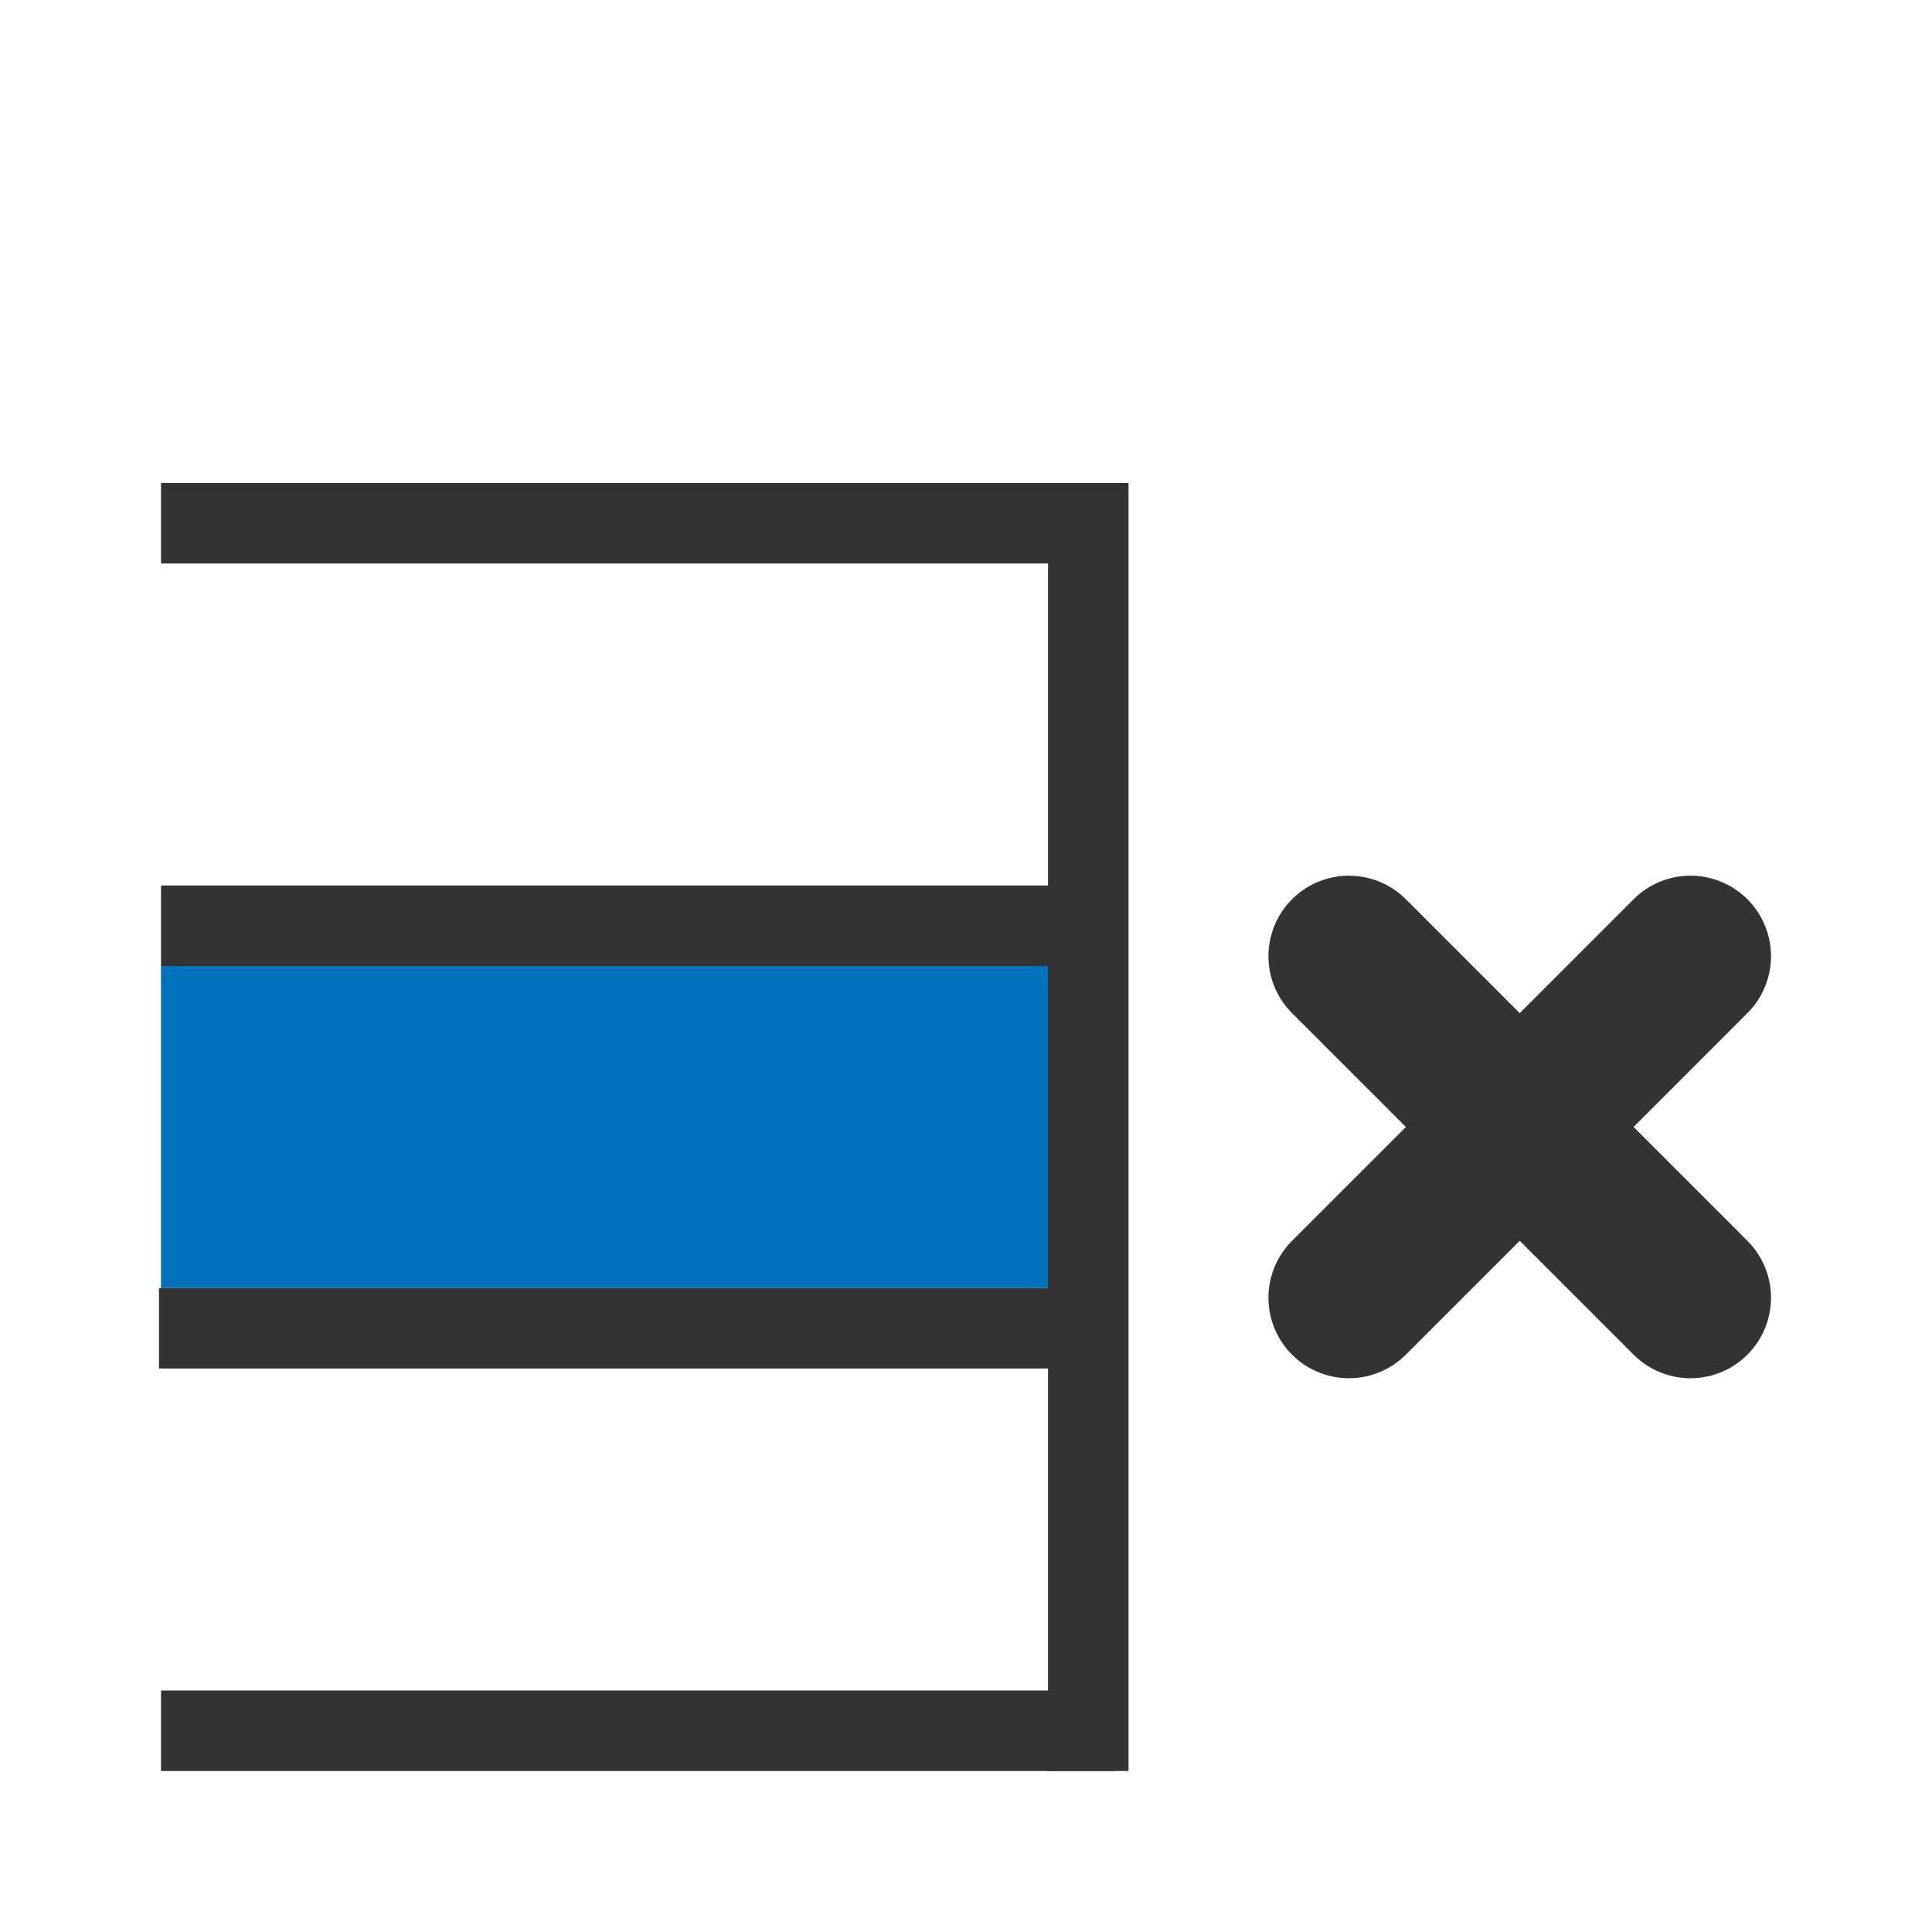 <?xml version="1.0" encoding="UTF-8" standalone="no"?>
<!-- Created with Inkscape (http://www.inkscape.org/) -->
<svg xmlns:inkscape="http://www.inkscape.org/namespaces/inkscape" xmlns:sodipodi="http://sodipodi.sourceforge.net/DTD/sodipodi-0.dtd" xmlns="http://www.w3.org/2000/svg" xmlns:svg="http://www.w3.org/2000/svg" xmlns:rdf="http://www.w3.org/1999/02/22-rdf-syntax-ns#" xmlns:cc="http://creativecommons.org/ns#" xmlns:dc="http://purl.org/dc/elements/1.1/" viewBox="0 0 24 24" version="1.1" id="svg10437" inkscape:version="1.1.2 (b8e25be833, 2022-02-05)" sodipodi:docname="delRow.svg">
  <defs id="defs10431"/>
  <sodipodi:namedview id="base" pagecolor="#ffffff" bordercolor="#666666" borderopacity="1.0" inkscape:pageopacity="0.0" inkscape:pageshadow="2" inkscape:zoom="31.916667" inkscape:cx="11.248042" inkscape:cy="12" inkscape:document-units="px" inkscape:current-layer="layer1" inkscape:pagecheckerboard="0" showgrid="true" units="px" showguides="true" inkscape:guide-bbox="true" inkscape:snap-global="true" inkscape:snap-bbox="true" inkscape:snap-page="true" inkscape:window-width="1920" inkscape:window-height="1017" inkscape:window-x="-8" inkscape:window-y="-8" inkscape:window-maximized="1" inkscape:bbox-paths="true" inkscape:bbox-nodes="true" inkscape:snap-bbox-midpoints="true" inkscape:snap-bbox-edge-midpoints="true" inkscape:snap-object-midpoints="true" inkscape:snap-intersection-paths="true" inkscape:snap-grids="false">
    <sodipodi:guide position="0,22" orientation="0,1" id="guide10894" inkscape:label="" inkscape:locked="false" inkscape:color="rgb(0,0,255)"/>
    <sodipodi:guide position="22,24" orientation="-1,0" id="guide10978" inkscape:label="" inkscape:locked="false" inkscape:color="rgb(0,0,255)"/>
    <sodipodi:guide position="11.066,2" orientation="0,1" id="guide10982" inkscape:label="" inkscape:locked="false" inkscape:color="rgb(0,0,255)"/>
    <sodipodi:guide position="2,22" orientation="-1,0" id="guide10986" inkscape:label="" inkscape:locked="false" inkscape:color="rgb(0,0,255)"/>
    <inkscape:grid type="xygrid" id="grid826"/>
    <sodipodi:guide position="11,17" orientation="0,-1" id="guide1300"/>
    <sodipodi:guide position="9,20" orientation="1,0" id="guide1523"/>
    <sodipodi:guide position="15,19" orientation="1,0" id="guide1525"/>
  </sodipodi:namedview>
  <g inkscape:label="Layer 1" inkscape:groupmode="layer" id="layer1">
    <g id="g1064" transform="translate(0.414,0.185)">
      <path style="fill:none;stroke:#333333;stroke-width:2;stroke-linecap:round;stroke-linejoin:miter;stroke-opacity:1" d="m 20.586,11.693 -4.243,4.243" id="path1073"/>
      <path style="fill:none;stroke:#333333;stroke-width:2;stroke-linecap:round;stroke-linejoin:miter;stroke-opacity:1" d="m 20.586,15.936 -4.243,-4.243" id="path1077"/>
    </g>
    <rect style="fill:#0071bc;fill-opacity:1;fill-rule:evenodd;stroke:none;stroke-width:1;stroke-linecap:square;stroke-linejoin:miter;paint-order:markers stroke fill;stop-color:#000000" id="rect1642" width="11.848" height="4" x="2" y="12" rx="0" ry="0"/>
    <path style="fill:none;stroke:#333333;stroke-width:1px;stroke-linecap:butt;stroke-linejoin:miter;stroke-opacity:1" d="M 2,6.5 H 13.19" id="path1218" sodipodi:nodetypes="cc"/>
    <path style="fill:none;stroke:#333333;stroke-width:1px;stroke-linecap:butt;stroke-linejoin:miter;stroke-opacity:1" d="M 2,11.5 H 13.257" id="path1625" sodipodi:nodetypes="cc"/>
    <path style="fill:none;stroke:#333333;stroke-width:1px;stroke-linecap:butt;stroke-linejoin:miter;stroke-opacity:1" d="M 1.975,16.5 H 13.3" id="path1627" sodipodi:nodetypes="cc"/>
    <path style="fill:none;stroke:#333333;stroke-width:1px;stroke-linecap:butt;stroke-linejoin:miter;stroke-opacity:1" d="M 13.519,22 V 6" id="path1591" sodipodi:nodetypes="cc"/>
    <path style="fill:none;stroke:#333333;stroke-width:1px;stroke-linecap:butt;stroke-linejoin:miter;stroke-opacity:1" d="M 2,21.5 H 13.848" id="path1673" sodipodi:nodetypes="cc"/>
  </g>
</svg>
